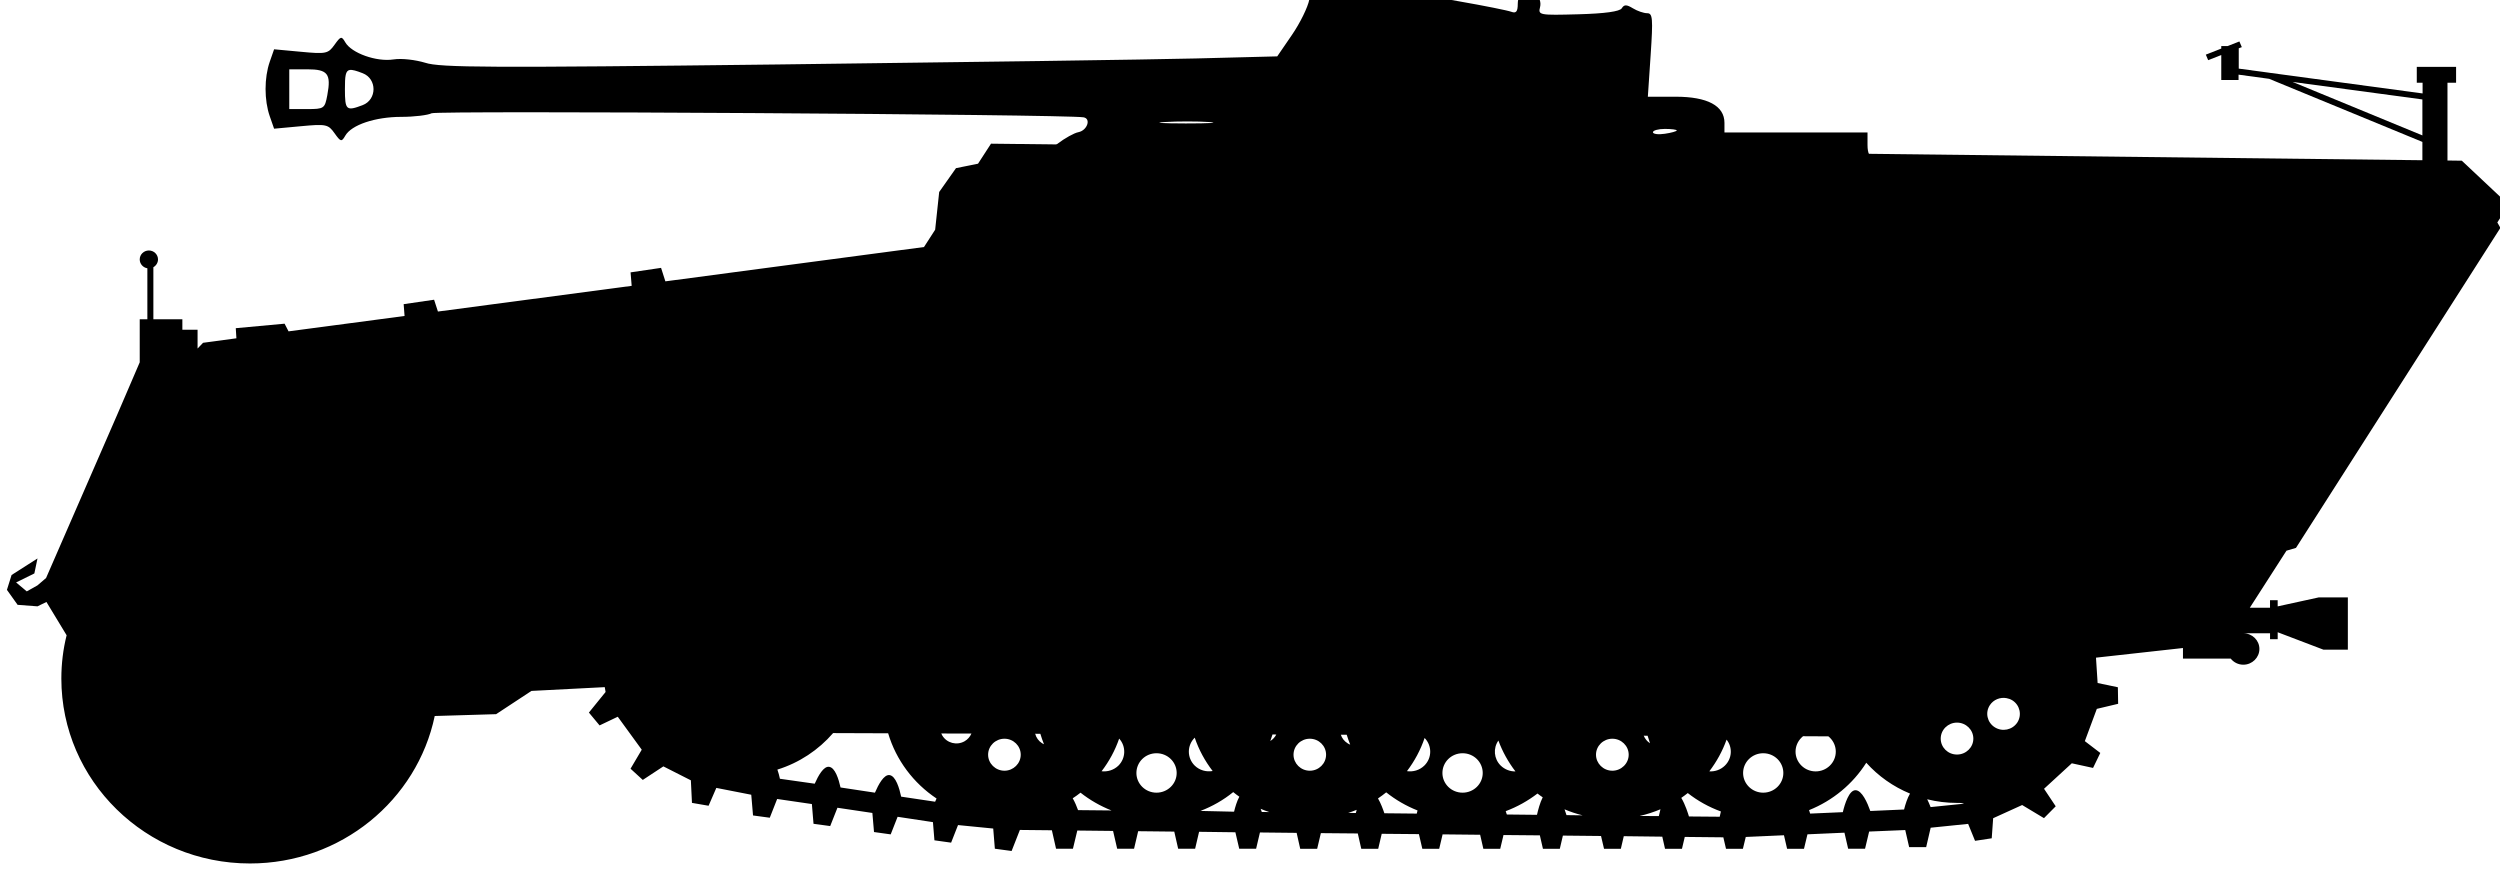 <?xml version="1.0" encoding="UTF-8" standalone="no"?>
<!-- Created with Inkscape (http://www.inkscape.org/) -->

<svg
   width="19.838mm"
   height="7.01mm"
   viewBox="0 0 19.838 7.01"
   version="1.1"
   id="svg7426"
   sodipodi:docname="inkporter-svg-dauaf0tp.svg"
   xmlns:inkscape="http://www.inkscape.org/namespaces/inkscape"
   xmlns:sodipodi="http://sodipodi.sourceforge.net/DTD/sodipodi-0.dtd"
   xmlns="http://www.w3.org/2000/svg"
   xmlns:svg="http://www.w3.org/2000/svg">
  <sodipodi:namedview
     id="namedview7428"
     pagecolor="#ffffff"
     bordercolor="#666666"
     borderopacity="1.0"
     inkscape:pageshadow="2"
     inkscape:pageopacity="0.0"
     inkscape:pagecheckerboard="0"
     inkscape:document-units="mm"
     showgrid="false"
     inkscape:zoom="0.45291836"
     inkscape:cx="-70.65291"
     inkscape:cy="558.59957"
     inkscape:window-width="2752"
     inkscape:window-height="1370"
     inkscape:window-x="1914"
     inkscape:window-y="11"
     inkscape:window-maximized="0"
     inkscape:current-layer="layer1" />
  <defs
     id="defs7423">
    <clipPath
       clipPathUnits="userSpaceOnUse"
       id="clipPath180456-5-6">
      <path
         d="M 0,0 H 595.276 V 841.89 H 0 Z"
         id="path180454-2-9" />
    </clipPath>
  </defs>
  <g
     inkscape:label="Layer 1"
     inkscape:groupmode="layer"
     id="layer1"
     transform="translate(-221.998,74.774)">
    <g
       id="G-SdKfz251-Pak40"
       transform="matrix(0.353,0,0,-0.353,136.574,184.508)">
      <path
         id="path66870-7-5-5-1-0"
         style="fill:#000000;fill-opacity:1;fill-rule:nonzero;stroke:none;stroke-width:1.333"
         d="m 389.779,144.416 -0.355,0.139 h -0.188 v 0.074 l -0.463,0.182 0.07,0.166 0.393,-0.154 v 0.748 h 0.518 v -0.16 l 0.918,0.125 4.592,1.891 v 0.549 l -42.902,-0.496 -0.389,0.6 -0.66,0.133 -0.504,0.715 -0.121,1.131 -0.334,0.518 -7.752,1.029 -0.129,-0.404 -0.914,0.135 0.033,0.404 -5.807,0.77 -0.115,-0.354 -0.912,0.133 0.027,0.354 -3.477,0.461 -0.119,-0.23 -1.463,0.135 0.019,0.303 -1,0.135 -0.164,0.172 v -0.564 H 328.125 v -0.314 h -0.869 v -1.559 c 0.083,-0.048 0.139,-0.136 0.139,-0.234 0,-0.148 -0.124,-0.268 -0.273,-0.268 -0.152,0 -0.275,0.12 -0.275,0.268 0,0.133 0.098,0.244 0.229,0.266 v 1.527 h -0.229 v 1.291 l -0.67,1.559 -2.137,4.906 -0.258,0.221 -0.32,0.18 -0.32,-0.268 0.547,-0.27 0.094,-0.449 -0.777,0.496 -0.139,0.445 0.32,0.449 0.596,0.045 0.268,-0.131 0.605,0.998 c -0.104,0.415 -0.158,0.851 -0.158,1.299 0,3.059 2.533,5.541 5.654,5.541 2.729,0 5.009,-1.899 5.537,-4.42 l 1.84,-0.055 1.059,-0.697 2.197,-0.113 0.025,0.145 -0.5,0.617 0.32,0.385 0.545,-0.26 0.719,0.988 -0.336,0.57 0.367,0.336 0.617,-0.406 0.824,0.418 0.033,0.676 0.498,0.086 0.232,-0.535 1.047,0.205 0.053,0.621 0.502,0.068 0.221,-0.562 1.041,0.152 0.049,0.592 0.5,0.068 0.217,-0.549 1.047,0.156 0.049,0.572 0.5,0.07 0.207,-0.527 1.059,0.16 0.045,0.545 0.5,0.07 0.207,-0.527 1.055,0.104 0.049,0.605 0.502,0.068 0.248,-0.631 0.959,0.01 0.125,0.553 h 0.506 l 0.131,-0.545 1.072,0.012 0.123,0.533 h 0.506 l 0.123,-0.525 1.082,0.012 0.117,0.514 h 0.508 l 0.119,-0.508 1.088,0.014 0.115,0.494 h 0.506 l 0.115,-0.488 1.1,0.012 0.107,0.477 h 0.508 l 0.111,-0.469 1.107,0.01 0.104,0.459 h 0.508 l 0.105,-0.449 1.115,0.01 0.102,0.439 h 0.506 l 0.102,-0.432 1.125,0.012 0.096,0.42 h 0.506 l 0.098,-0.412 1.09,0.01 0.092,0.402 h 0.506 l 0.092,-0.395 1.143,0.012 0.09,0.383 h 0.504 l 0.088,-0.377 1.154,0.014 0.082,0.363 h 0.508 l 0.084,-0.355 1.156,0.012 0.08,0.344 h 0.506 l 0.086,-0.355 1.145,-0.051 0.094,0.406 h 0.506 l 0.104,-0.434 1.109,-0.049 0.111,0.482 h 0.506 l 0.123,-0.516 1.082,-0.045 0.117,0.512 h 0.51 l 0.135,-0.582 1.123,-0.115 0.207,0.508 0.5,-0.076 0.043,-0.602 0.869,-0.395 0.654,0.393 0.352,-0.355 -0.35,-0.525 0.832,-0.764 0.637,0.139 0.217,-0.449 -0.463,-0.354 0.359,-0.967 0.639,-0.152 -0.008,-0.496 -0.607,-0.127 -0.049,-0.76 2.607,-0.289 v 0.318 h 1.432 c 0.088,0.111 0.225,0.182 0.377,0.182 0.265,0 0.482,-0.213 0.482,-0.473 0,-0.259 -0.217,-0.469 -0.482,-0.469 h 0.801 v 0.178 h 0.229 v -0.209 l 1.373,0.523 h 0.73 v -1.568 h -0.869 l -1.234,0.27 V 161.163 h -0.229 v 0.225 h -0.605 l 1.098,-1.709 0.285,-0.084 6.127,-9.592 -0.092,-0.162 0.34,-0.531 -1.404,-1.32 -0.43,-0.006 v -2.33 h 0.258 v -0.477 h -1.178 v 0.477 h 0.174 v 0.32 l -4.543,-0.613 -0.113,-0.016 -0.854,-0.115 v -0.609 l 0.092,-0.035 z m 1.594,1.213 3.891,0.525 v 1.078 z m -8.576,18.469 c 0.062,0.011 0.123,0.032 0.18,0.068 0.225,0.144 0.29,0.441 0.145,0.664 -0.149,0.223 -0.45,0.285 -0.676,0.141 -0.227,-0.144 -0.293,-0.441 -0.145,-0.664 0.11,-0.166 0.308,-0.242 0.496,-0.209 z m -1.482,0.734 c 0.269,0 0.49,0.215 0.49,0.48 0,0.264 -0.221,0.477 -0.49,0.477 -0.271,0 -0.488,-0.213 -0.488,-0.477 0,-0.265 0.218,-0.48 0.488,-0.48 z m -33.686,0.314 1.65,0.006 c 0.239,0.805 0.759,1.494 1.451,1.955 l -0.043,0.096 -1.018,-0.152 c -0.053,-0.248 -0.161,-0.62 -0.348,-0.646 -0.169,-0.024 -0.334,0.285 -0.438,0.527 l -1.031,-0.156 c -0.055,-0.247 -0.162,-0.596 -0.342,-0.619 -0.165,-0.024 -0.326,0.266 -0.432,0.506 l -1.043,-0.148 c -0.019,-0.087 -0.043,-0.185 -0.076,-0.275 0.657,-0.204 1.232,-0.589 1.668,-1.092 z m 3.242,0.012 0.904,0.002 c -0.04,0.093 -0.111,0.178 -0.207,0.232 -0.233,0.132 -0.532,0.054 -0.668,-0.176 -0.012,-0.02 -0.02,-0.039 -0.029,-0.059 z m 2.816,0.008 0.154,0.002 c 0.031,0.107 0.069,0.211 0.109,0.312 -0.019,-0.007 -0.038,-0.017 -0.057,-0.029 -0.107,-0.069 -0.178,-0.17 -0.207,-0.285 z m 7.113,0.021 0.113,0.002 c -0.04,0.077 -0.1,0.145 -0.18,0.195 0.024,-0.064 0.045,-0.131 0.066,-0.197 z m 2.047,0.008 h 0.176 c 0.032,0.103 0.066,0.201 0.105,0.297 -0.029,-0.011 -0.056,-0.024 -0.08,-0.041 -0.1,-0.064 -0.168,-0.153 -0.201,-0.256 z m 9.08,0.029 0.115,0.002 c 0.024,0.077 0.05,0.154 0.072,0.225 -0.088,-0.056 -0.151,-0.135 -0.188,-0.227 z m 4.773,0.016 0.76,0.004 c 0.016,0.012 0.032,0.026 0.045,0.039 0.236,0.233 0.236,0.606 0,0.838 -0.235,0.231 -0.617,0.231 -0.852,0 -0.236,-0.232 -0.236,-0.605 0,-0.838 0.016,-0.013 0.031,-0.03 0.047,-0.043 z m -18.232,0.043 c 0.123,0.364 0.306,0.699 0.537,1 -0.191,0.033 -0.392,-0.021 -0.537,-0.162 -0.235,-0.232 -0.235,-0.605 0,-0.838 z m 6.891,0.01 c 0.225,0.233 0.224,0.6 -0.01,0.828 -0.143,0.139 -0.336,0.193 -0.52,0.166 0.227,-0.3 0.407,-0.634 0.529,-0.994 z m -9.156,0.018 c 0.211,0.232 0.202,0.588 -0.023,0.811 -0.139,0.133 -0.325,0.189 -0.504,0.168 0.225,-0.293 0.405,-0.624 0.527,-0.979 z m -3.438,0.004 c 0.269,0 0.488,0.215 0.488,0.479 0,0.263 -0.219,0.48 -0.488,0.48 -0.269,0 -0.49,-0.218 -0.49,-0.48 0,-0.264 0.221,-0.479 0.49,-0.479 z m 9.152,0 c 0.271,0 0.488,0.215 0.488,0.479 0,0.263 -0.218,0.48 -0.488,0.48 -0.271,0 -0.488,-0.218 -0.488,-0.48 0,-0.264 0.218,-0.479 0.488,-0.479 z m 9.068,0 c 0.269,0 0.49,0.215 0.49,0.479 0,0.263 -0.221,0.48 -0.49,0.48 -0.271,0 -0.49,-0.218 -0.49,-0.48 0,-0.264 0.22,-0.479 0.49,-0.479 z m 3.424,0.027 c 0.185,0.232 0.167,0.566 -0.051,0.779 -0.128,0.125 -0.299,0.183 -0.467,0.172 0.219,-0.288 0.395,-0.606 0.518,-0.951 z m -6.84,0.027 c 0.123,0.333 0.296,0.644 0.512,0.926 -0.16,0.003 -0.319,-0.057 -0.441,-0.174 -0.208,-0.204 -0.232,-0.523 -0.07,-0.752 z M 357.322,165.75 c 0.335,0 0.605,0.264 0.605,0.592 0,0.325 -0.271,0.59 -0.605,0.59 -0.333,0 -0.602,-0.265 -0.602,-0.59 0,-0.328 0.268,-0.592 0.602,-0.592 z m 9.174,0 c 0.335,0 0.604,0.264 0.604,0.592 0,0.325 -0.269,0.59 -0.604,0.59 -0.335,0 -0.604,-0.265 -0.604,-0.59 0,-0.328 0.269,-0.592 0.604,-0.592 z m 9.01,0 c 0.335,0 0.604,0.264 0.604,0.592 0,0.325 -0.269,0.59 -0.604,0.59 -0.331,0 -0.602,-0.265 -0.602,-0.59 0,-0.328 0.271,-0.592 0.602,-0.592 z m 3.09,0.285 c 0.357,0.397 0.804,0.716 1.311,0.924 -0.079,0.132 -0.14,0.325 -0.178,0.477 l -1.012,0.045 c -0.085,-0.239 -0.249,-0.623 -0.445,-0.623 -0.189,0 -0.318,0.4 -0.379,0.658 l -0.979,0.043 -0.033,-0.104 c 0.712,-0.285 1.314,-0.785 1.715,-1.42 z m -18.975,0.879 c 0.059,0.048 0.12,0.095 0.184,0.139 -0.072,0.132 -0.124,0.308 -0.158,0.449 l -1.008,-0.023 c 0.359,-0.137 0.692,-0.328 0.982,-0.564 z m 4.586,0.008 c 0.281,0.224 0.597,0.408 0.939,0.543 l -0.023,0.094 -0.971,-0.01 c -0.039,-0.116 -0.105,-0.297 -0.191,-0.445 0.085,-0.056 0.166,-0.118 0.246,-0.182 z m -9.162,0.01 c 0.279,0.22 0.592,0.4 0.928,0.533 l -1.002,-0.01 c -0.039,-0.109 -0.095,-0.242 -0.16,-0.355 0.081,-0.053 0.16,-0.108 0.234,-0.168 z m 18.201,0.012 c 0.297,0.233 0.632,0.42 0.992,0.551 -0.013,0.06 -0.025,0.116 -0.035,0.158 l -0.922,-0.008 c -0.023,-0.077 -0.108,-0.355 -0.23,-0.557 0.067,-0.047 0.133,-0.095 0.195,-0.145 z m -4.504,0.014 c 0.048,0.039 0.103,0.077 0.156,0.113 -0.083,0.163 -0.14,0.385 -0.172,0.525 l -0.904,-0.01 -0.033,-0.1 c 0.345,-0.129 0.665,-0.309 0.953,-0.529 z m 11.68,0.172 c 0.283,0.071 0.585,0.109 0.893,0.109 0.072,0 0.144,-0.003 0.211,0.023 l -1.002,0.102 c -0.029,-0.076 -0.064,-0.157 -0.102,-0.234 z m -19.979,0.285 c 0.083,0.036 0.17,0.07 0.258,0.098 l -0.223,-0.002 z m 11.984,0.014 c -0.021,0.077 -0.037,0.15 -0.049,0.205 l -0.574,-0.004 c 0.216,-0.049 0.423,-0.117 0.623,-0.201 z m -2.875,0.002 c 0.173,0.073 0.353,0.134 0.541,0.18 l -0.482,-0.006 c -0.013,-0.041 -0.032,-0.103 -0.059,-0.174 z m -6.23,0.014 -0.025,0.096 -0.23,-0.002 c 0.087,-0.029 0.172,-0.058 0.256,-0.094 z"
         transform="matrix(0.75,0,0,-0.75,0,841.89)" />
      <path
         id="path9648-1"
         style="fill:#000000;stroke-width:0.024"
         d="m 271.822,734.969 c -0.042,-0.005 -0.065,-0.018 -0.07,-0.035 -0.018,-0.056 -0.087,-0.1 -0.151,-0.1 -0.064,0 -0.142,-0.141 -0.174,-0.313 -0.032,-0.172 -0.208,-0.53 -0.39,-0.795 l -0.331,-0.483 -1.833,-0.047 c -1.008,-0.025 -5.23,-0.085 -9.384,-0.135 -6.482,-0.077 -7.605,-0.072 -7.935,0.038 -0.22,0.066 -0.525,0.104 -0.715,0.075 -0.379,-0.059 -0.943,0.141 -1.083,0.385 -0.083,0.144 -0.102,0.14 -0.242,-0.056 -0.142,-0.199 -0.189,-0.211 -0.754,-0.157 l -0.604,0.056 -0.098,-0.281 c -0.125,-0.359 -0.125,-0.864 0,-1.223 l 0.098,-0.281 0.604,0.056 c 0.565,0.053 0.613,0.042 0.754,-0.157 0.14,-0.197 0.159,-0.201 0.242,-0.056 0.14,0.244 0.675,0.423 1.26,0.423 0.292,0 0.598,0.038 0.681,0.081 0.123,0.064 14.234,-0.023 14.654,-0.091 0.176,-0.029 0.084,-0.295 -0.114,-0.334 -0.096,-0.018 -0.306,-0.135 -0.467,-0.258 -0.42,-0.32 -0.411,-0.716 0.025,-1.049 0.281,-0.214 0.368,-0.237 0.732,-0.182 0.363,0.054 0.401,0.045 0.302,-0.075 -0.064,-0.077 -0.101,-0.302 -0.085,-0.521 l 0.028,-0.387 0.379,-0.01 c 0.302,-0.006 0.52,-0.115 0.637,-0.277 h 10.011 c -0.152,0.056 -0.283,0.115 -0.362,0.17 -0.13,0.092 -0.283,0.167 -0.34,0.167 -0.057,0 -0.25,0.101 -0.431,0.224 -0.181,0.122 -0.383,0.224 -0.448,0.224 -0.077,0 -0.109,0.085 -0.091,0.24 l 0.028,0.24 3.806,0.013 c 2.093,0.007 3.852,0.043 3.91,0.078 0.057,0.035 0.104,0.163 0.104,0.283 0,0.158 0.049,0.217 0.179,0.217 0.098,0 0.179,0.057 0.179,0.125 0,0.068 -0.08,0.145 -0.179,0.17 -0.13,0.034 -0.179,0.122 -0.179,0.324 v 0.277 h -1.608 -1.608 v 0.217 c 0,0.383 -0.381,0.587 -1.097,0.587 h -0.625 l 0.063,0.938 c 0.055,0.822 0.046,0.939 -0.078,0.939 -0.078,0 -0.223,0.05 -0.322,0.111 -0.142,0.086 -0.195,0.087 -0.249,0 -0.045,-0.072 -0.378,-0.119 -0.976,-0.135 -0.88,-0.024 -0.907,-0.019 -0.861,0.161 0.055,0.218 -0.168,0.441 -0.366,0.365 -0.074,-0.029 -0.135,-0.159 -0.135,-0.289 0,-0.172 -0.035,-0.222 -0.142,-0.182 -0.078,0.03 -0.61,0.137 -1.184,0.237 -0.573,0.1 -1.484,0.266 -2.023,0.368 -0.516,0.098 -0.815,0.136 -0.942,0.12 z m -23.325,-2.017 h 0.404 c 0.462,0 0.541,-0.101 0.451,-0.582 -0.057,-0.302 -0.073,-0.312 -0.457,-0.312 h -0.398 v 0.447 z m 1.361,-0.015 c 0.059,0.009 0.15,-0.019 0.287,-0.072 0.328,-0.124 0.328,-0.595 0,-0.719 -0.366,-0.139 -0.397,-0.113 -0.397,0.359 0,0.295 0.012,0.417 0.11,0.432 z m 18.828,-1.157 c 0.178,0 0.352,-0.004 0.48,-0.013 0.256,-0.018 0.024,-0.032 -0.517,-0.032 -0.541,0.001 -0.75,0.015 -0.466,0.032 0.142,0.009 0.324,0.013 0.502,0.013 z m 10.733,-0.168 c 0.147,0 0.268,-0.016 0.268,-0.034 0,-0.019 -0.121,-0.054 -0.268,-0.075 -0.147,-0.023 -0.268,-0.006 -0.268,0.034 0,0.041 0.121,0.075 0.268,0.075 z m -10.992,-1.519 c 0.049,0 0.089,-0.04 0.089,-0.089 0,-0.049 -0.04,-0.089 -0.089,-0.089 -0.049,0 -0.089,0.04 -0.089,0.089 0,0.05 0.04,0.089 0.089,0.089 z m -0.926,-0.012 c 0.403,0.011 0.477,-0.017 0.611,-0.221 0.084,-0.128 0.119,-0.264 0.078,-0.303 v -0.001 c -0.042,-0.038 -0.16,-0.093 -0.262,-0.125 -0.207,-0.062 -0.483,0.176 -0.483,0.416 0,0.079 -0.091,0.161 -0.202,0.182 -0.111,0.023 0.007,0.043 0.259,0.053 z" />
    </g>
  </g>
</svg>
